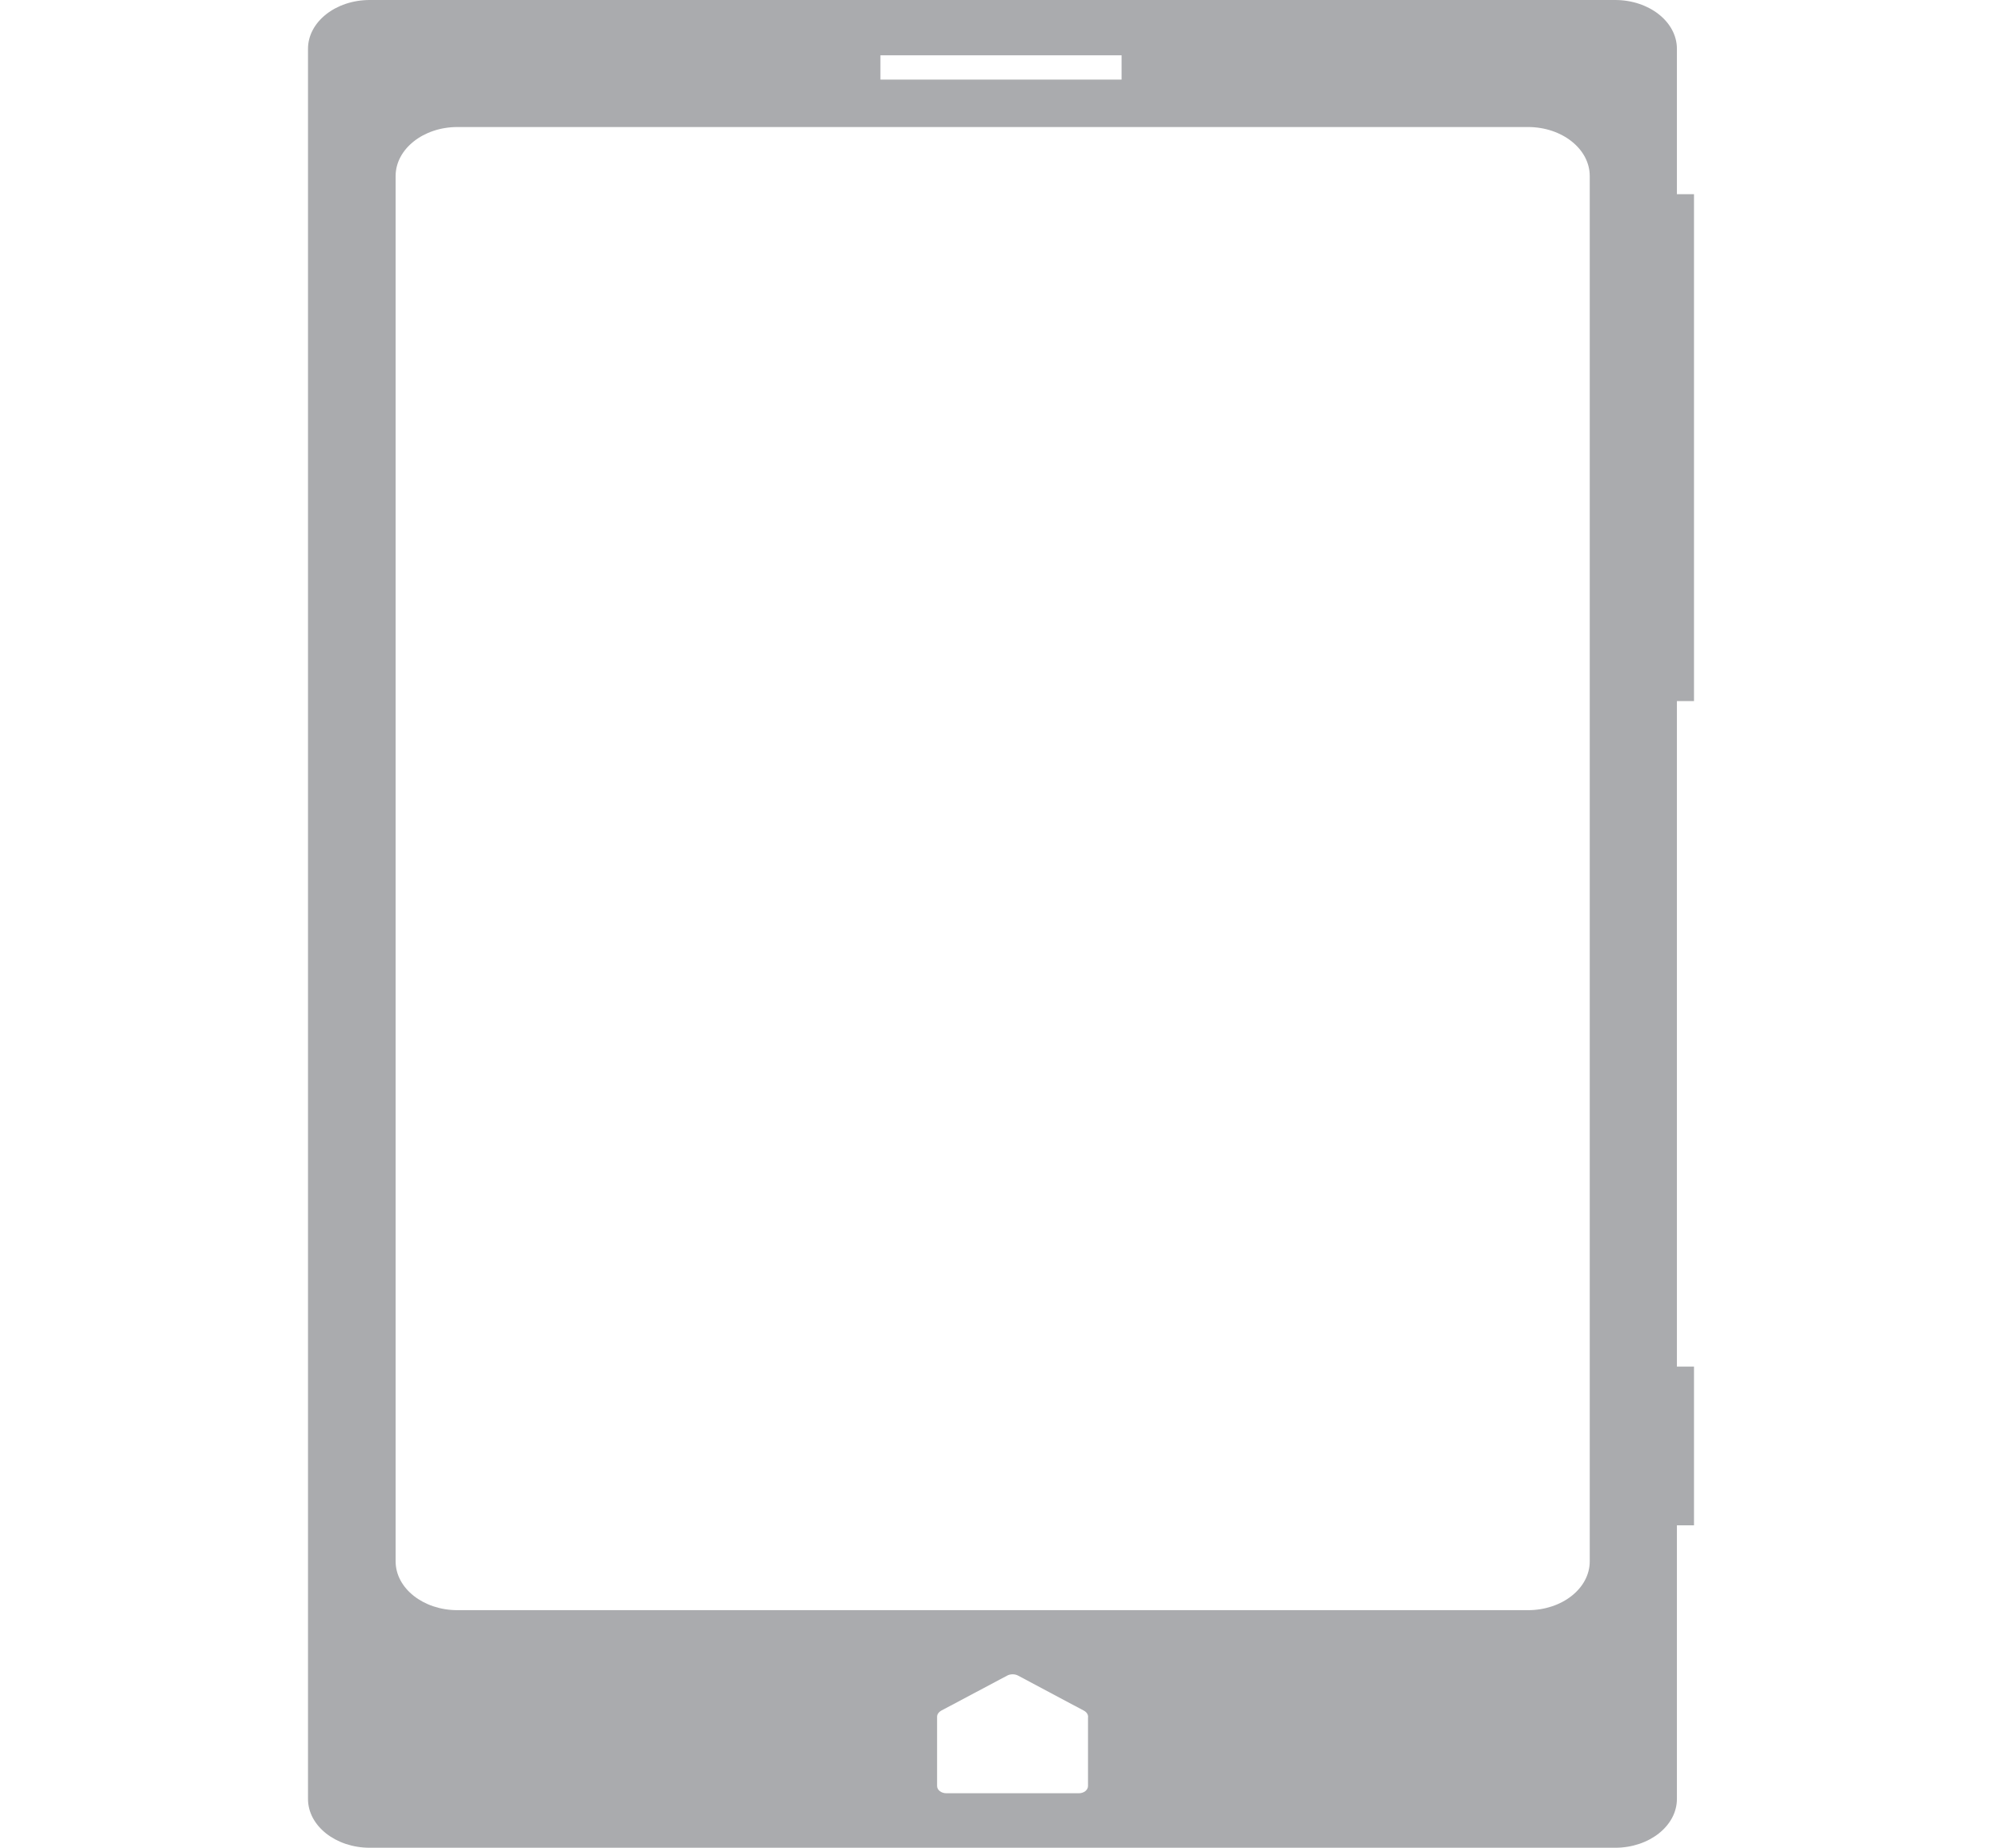 <svg width="13" height="12" viewBox="0 0 13 12" fill="none" xmlns="http://www.w3.org/2000/svg">
<g clip-path="url(#clip0)">
<path d="M11 4.553V1.261H10.889V0.317C10.889 0.142 10.709 0 10.488 0H2.401C2.18 0 2 0.142 2 0.317V11.683C2 11.858 2.18 12 2.401 12H10.488C10.709 12 10.889 11.858 10.889 11.683V9.906H11V8.875H10.889V4.553H11ZM5.717 0.359H7.283V0.517H5.717V0.359ZM7.065 11.599C7.065 11.625 7.038 11.646 7.006 11.646H6.145C6.112 11.646 6.085 11.625 6.085 11.599V11.149C6.085 11.134 6.095 11.119 6.111 11.11L6.542 10.881C6.563 10.871 6.588 10.871 6.609 10.881L7.039 11.11C7.059 11.121 7.068 11.139 7.065 11.156V11.599H7.065ZM10.323 10.14C10.323 10.315 10.144 10.457 9.922 10.457H2.97C2.749 10.457 2.569 10.315 2.569 10.14V1.143C2.569 0.968 2.749 0.825 2.97 0.825H9.922C10.144 0.825 10.323 0.968 10.323 1.143V10.14H10.323Z" fill="#AAABAE"/>
</g>
<defs>
<clipPath id="clip0">
<rect width="12" height="12" fill="white" transform="translate(0.5)"/>
</clipPath>
</defs>
</svg>
